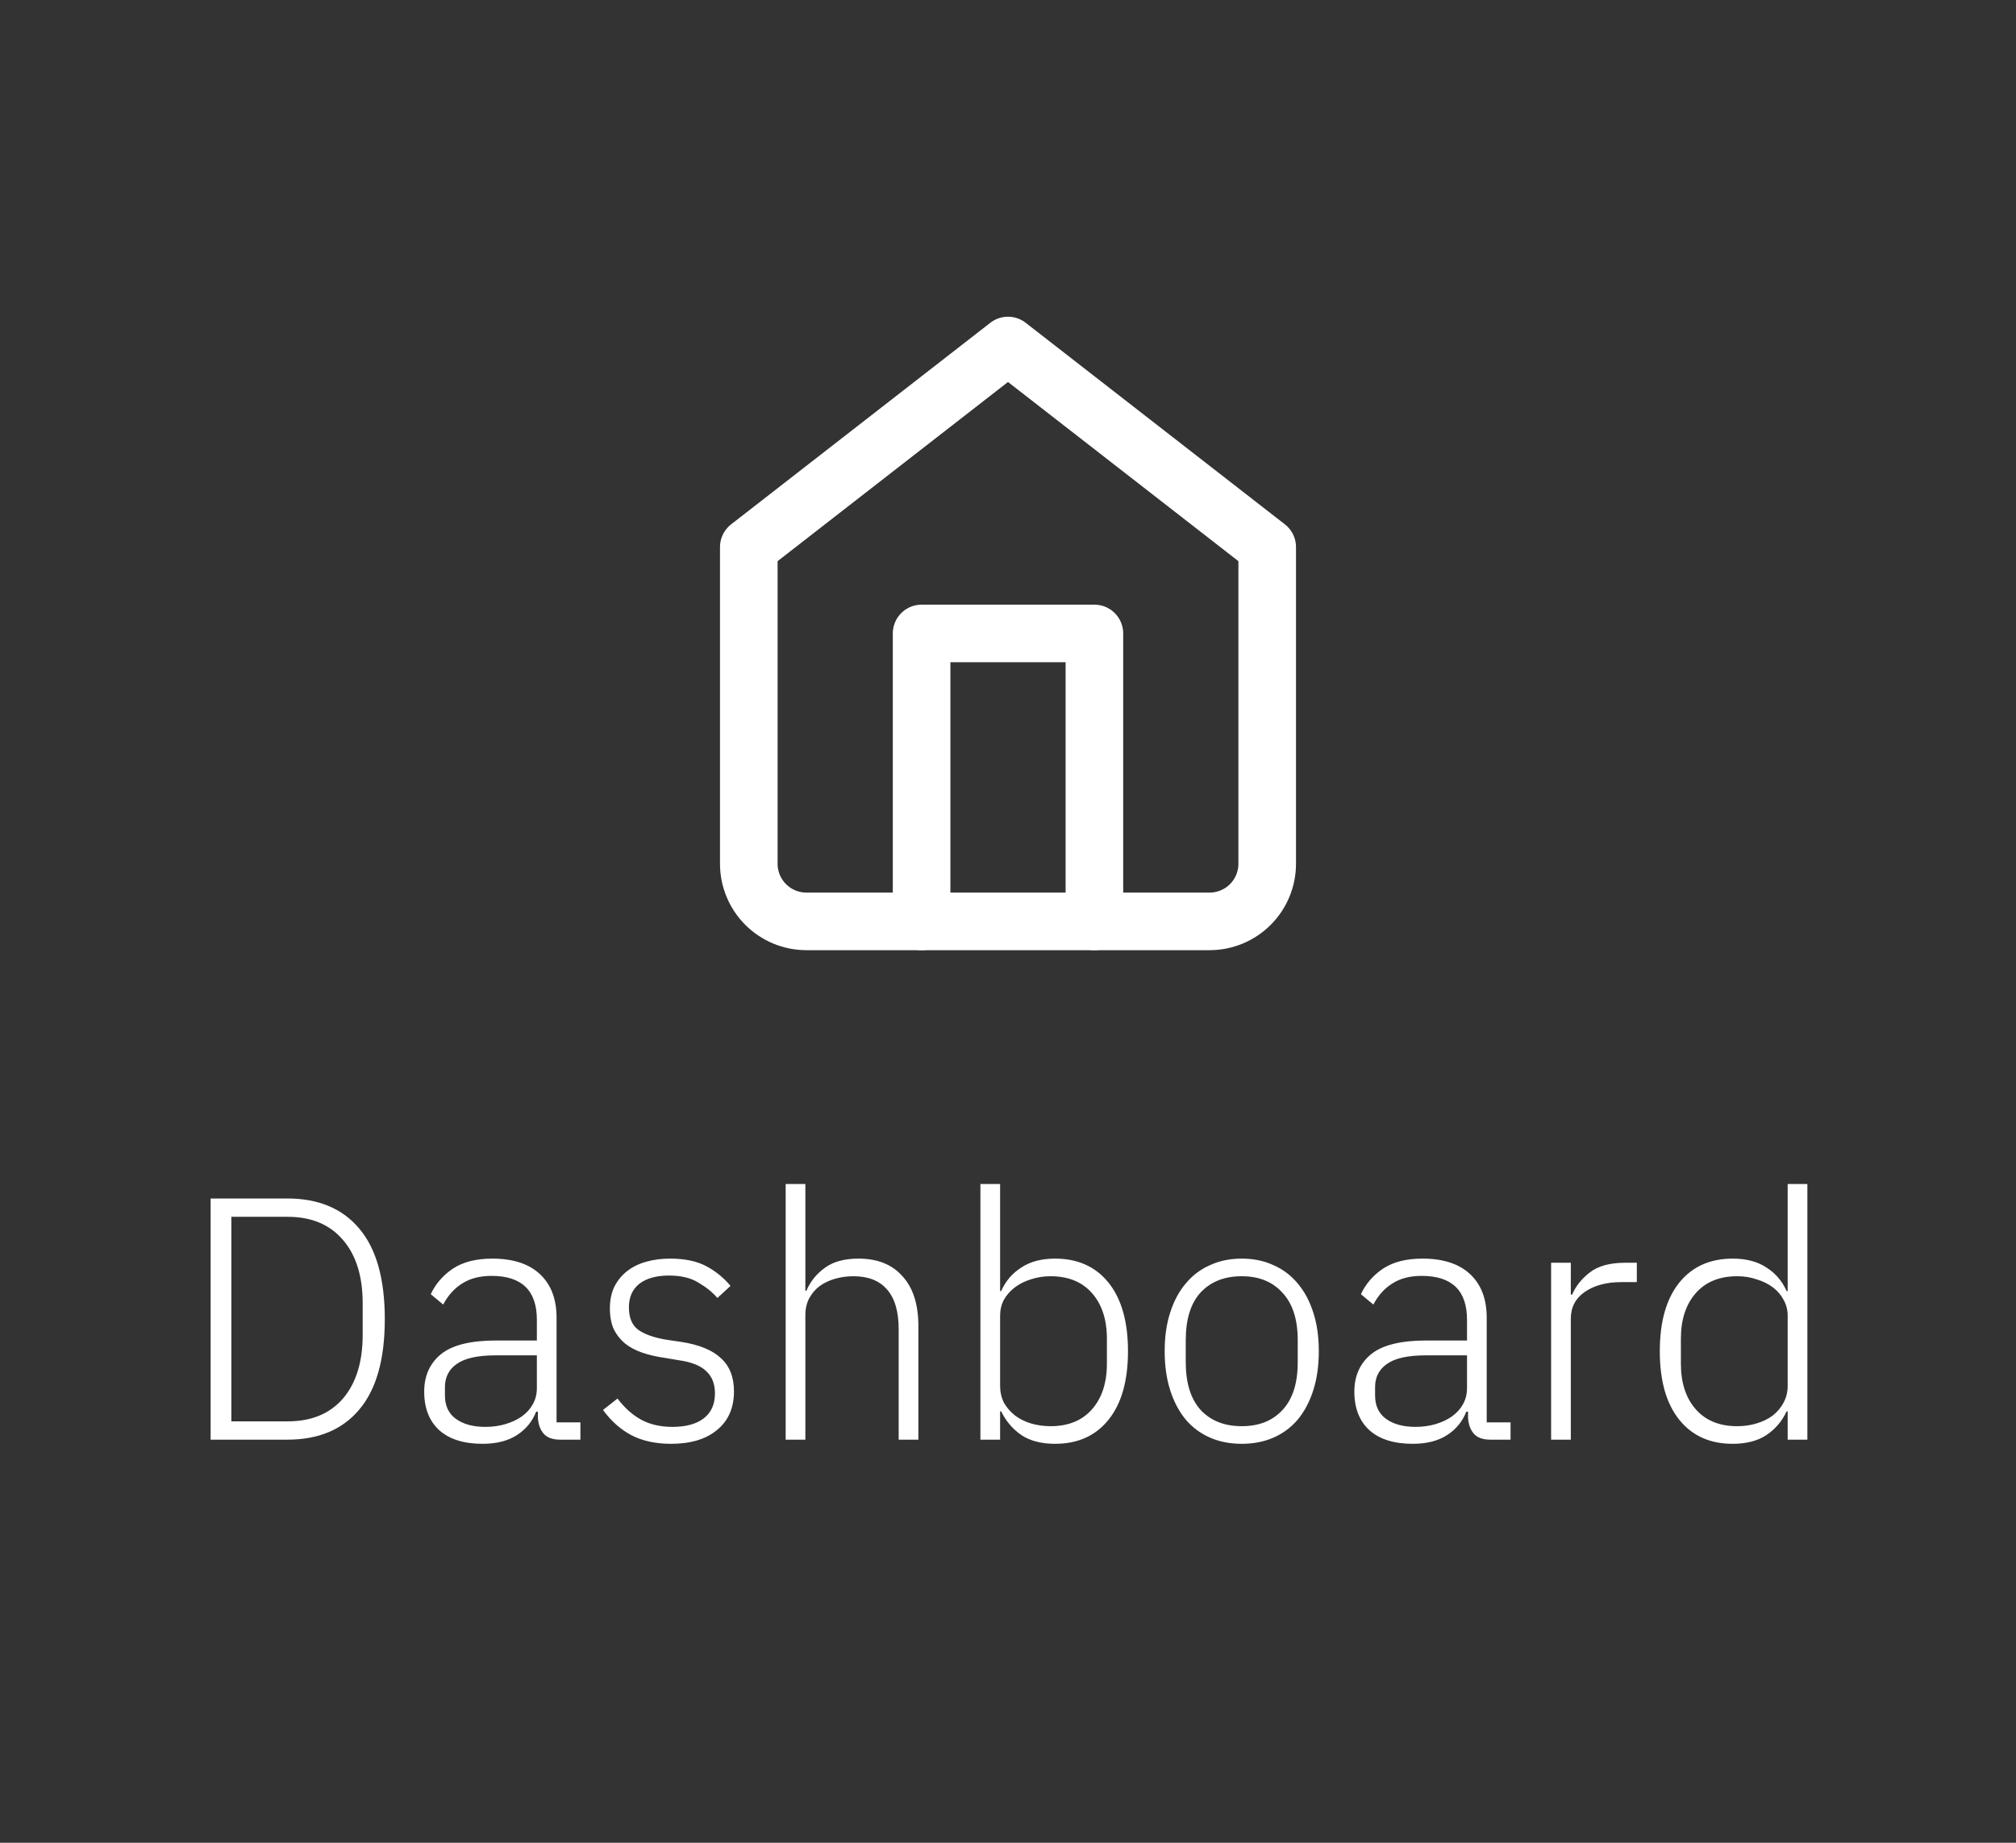 <svg width="70" height="64" viewBox="0 0 70 64" fill="none" xmlns="http://www.w3.org/2000/svg">
<rect x="0" y="0" width="70" height="64" fill="#333333" stroke="none"/>
<path d="M26 19L35 12L44 19V30C44 30.53 43.789 31.039 43.414 31.414C43.039 31.789 42.53 32 42 32H28C27.47 32 26.961 31.789 26.586 31.414C26.211 31.039 26 30.53 26 30V19Z" stroke="white" stroke-width="2" stroke-linecap="round" stroke-linejoin="round"/>
<path d="M32 32V22H38V32" stroke="white" stroke-width="2" stroke-linecap="round" stroke-linejoin="round"/>
<path d="M7.313 41.624H9.977C11.057 41.624 11.889 41.972 12.473 42.668C13.065 43.364 13.361 44.412 13.361 45.812C13.361 47.212 13.065 48.26 12.473 48.956C11.889 49.652 11.057 50 9.977 50H7.313V41.624ZM9.989 49.364C10.813 49.364 11.453 49.1 11.909 48.572C12.365 48.036 12.593 47.3 12.593 46.364V45.26C12.593 44.324 12.365 43.592 11.909 43.064C11.453 42.528 10.813 42.26 9.989 42.26H8.033V49.364H9.989ZM19.457 50C19.193 50 19.001 49.932 18.881 49.796C18.761 49.66 18.693 49.476 18.677 49.244V49.028H18.617C18.481 49.372 18.257 49.644 17.945 49.844C17.633 50.044 17.237 50.144 16.757 50.144C16.109 50.144 15.609 49.988 15.257 49.676C14.905 49.356 14.729 48.908 14.729 48.332C14.729 47.788 14.921 47.356 15.305 47.036C15.697 46.716 16.337 46.556 17.225 46.556H18.641V45.836C18.641 44.82 18.117 44.312 17.069 44.312C16.661 44.312 16.321 44.4 16.049 44.576C15.777 44.744 15.557 44.988 15.389 45.308L14.957 44.948C15.125 44.588 15.381 44.292 15.725 44.06C16.077 43.828 16.533 43.712 17.093 43.712C17.813 43.712 18.365 43.892 18.749 44.252C19.133 44.612 19.325 45.116 19.325 45.764V49.4H20.153V50H19.457ZM16.853 49.556C17.101 49.556 17.333 49.524 17.549 49.46C17.765 49.396 17.953 49.308 18.113 49.196C18.281 49.076 18.409 48.936 18.497 48.776C18.593 48.608 18.641 48.42 18.641 48.212V47.072H17.201C16.585 47.072 16.137 47.172 15.857 47.372C15.585 47.564 15.449 47.832 15.449 48.176V48.464C15.449 48.824 15.577 49.096 15.833 49.28C16.089 49.464 16.429 49.556 16.853 49.556ZM23.301 50.144C22.765 50.144 22.305 50.044 21.921 49.844C21.545 49.644 21.217 49.352 20.937 48.968L21.441 48.572C21.697 48.908 21.977 49.156 22.281 49.316C22.585 49.476 22.941 49.556 23.349 49.556C23.821 49.556 24.185 49.456 24.441 49.256C24.697 49.056 24.825 48.768 24.825 48.392C24.825 48.064 24.725 47.808 24.525 47.624C24.333 47.432 24.013 47.304 23.565 47.24L23.061 47.156C22.781 47.116 22.525 47.056 22.293 46.976C22.061 46.896 21.861 46.788 21.693 46.652C21.533 46.516 21.405 46.352 21.309 46.16C21.221 45.96 21.177 45.72 21.177 45.44C21.177 45.152 21.229 44.9 21.333 44.684C21.445 44.468 21.593 44.288 21.777 44.144C21.961 44 22.181 43.892 22.437 43.82C22.693 43.748 22.969 43.712 23.265 43.712C23.777 43.712 24.197 43.8 24.525 43.976C24.853 44.152 25.133 44.38 25.365 44.66L24.909 45.08C24.749 44.888 24.533 44.712 24.261 44.552C23.997 44.384 23.653 44.3 23.229 44.3C22.789 44.3 22.445 44.396 22.197 44.588C21.957 44.78 21.837 45.052 21.837 45.404C21.837 45.764 21.945 46.024 22.161 46.184C22.385 46.344 22.717 46.46 23.157 46.532L23.649 46.604C24.273 46.7 24.733 46.888 25.029 47.168C25.333 47.44 25.485 47.824 25.485 48.32C25.485 48.896 25.289 49.344 24.897 49.664C24.513 49.984 23.981 50.144 23.301 50.144ZM27.28 41.12H27.964V44.828H28C28.136 44.508 28.348 44.244 28.636 44.036C28.924 43.82 29.316 43.712 29.812 43.712C30.468 43.712 30.976 43.916 31.336 44.324C31.704 44.724 31.888 45.3 31.888 46.052V50H31.204V46.172C31.204 45.548 31.068 45.084 30.796 44.78C30.532 44.476 30.144 44.324 29.632 44.324C29.416 44.324 29.208 44.352 29.008 44.408C28.808 44.464 28.628 44.548 28.468 44.66C28.316 44.772 28.192 44.916 28.096 45.092C28.008 45.26 27.964 45.456 27.964 45.68V50H27.28V41.12ZM34.042 41.12H34.726V44.84H34.762C34.914 44.496 35.146 44.224 35.458 44.024C35.77 43.816 36.162 43.712 36.634 43.712C37.426 43.712 38.046 43.992 38.494 44.552C38.942 45.112 39.166 45.904 39.166 46.928C39.166 47.952 38.942 48.744 38.494 49.304C38.046 49.864 37.426 50.144 36.634 50.144C36.162 50.144 35.774 50.044 35.47 49.844C35.166 49.636 34.93 49.36 34.762 49.016H34.726V50H34.042V41.12ZM36.478 49.532C37.094 49.532 37.574 49.336 37.918 48.944C38.262 48.552 38.434 48.024 38.434 47.36V46.496C38.434 45.832 38.262 45.304 37.918 44.912C37.574 44.52 37.094 44.324 36.478 44.324C36.238 44.324 36.01 44.36 35.794 44.432C35.586 44.496 35.402 44.588 35.242 44.708C35.082 44.828 34.954 44.972 34.858 45.14C34.77 45.308 34.726 45.492 34.726 45.692V48.128C34.726 48.344 34.77 48.54 34.858 48.716C34.954 48.884 35.082 49.032 35.242 49.16C35.402 49.28 35.586 49.372 35.794 49.436C36.01 49.5 36.238 49.532 36.478 49.532ZM43.116 50.144C42.708 50.144 42.34 50.072 42.012 49.928C41.684 49.784 41.404 49.576 41.172 49.304C40.94 49.024 40.76 48.684 40.632 48.284C40.504 47.884 40.44 47.432 40.44 46.928C40.44 46.424 40.504 45.976 40.632 45.584C40.76 45.184 40.94 44.848 41.172 44.576C41.404 44.296 41.684 44.084 42.012 43.94C42.34 43.788 42.708 43.712 43.116 43.712C43.524 43.712 43.892 43.788 44.22 43.94C44.548 44.084 44.828 44.296 45.06 44.576C45.292 44.848 45.472 45.184 45.6 45.584C45.728 45.976 45.792 46.424 45.792 46.928C45.792 47.432 45.728 47.884 45.6 48.284C45.472 48.684 45.292 49.024 45.06 49.304C44.828 49.576 44.548 49.784 44.22 49.928C43.892 50.072 43.524 50.144 43.116 50.144ZM43.116 49.532C43.716 49.532 44.188 49.344 44.532 48.968C44.884 48.592 45.06 48.04 45.06 47.312V46.544C45.06 45.824 44.884 45.276 44.532 44.9C44.188 44.516 43.716 44.324 43.116 44.324C42.516 44.324 42.04 44.512 41.688 44.888C41.344 45.264 41.172 45.816 41.172 46.544V47.312C41.172 48.032 41.344 48.584 41.688 48.968C42.04 49.344 42.516 49.532 43.116 49.532ZM51.754 50C51.49 50 51.298 49.932 51.178 49.796C51.058 49.66 50.99 49.476 50.974 49.244V49.028H50.914C50.778 49.372 50.554 49.644 50.242 49.844C49.93 50.044 49.534 50.144 49.054 50.144C48.406 50.144 47.906 49.988 47.554 49.676C47.202 49.356 47.026 48.908 47.026 48.332C47.026 47.788 47.218 47.356 47.602 47.036C47.994 46.716 48.634 46.556 49.522 46.556H50.938V45.836C50.938 44.82 50.414 44.312 49.366 44.312C48.958 44.312 48.618 44.4 48.346 44.576C48.074 44.744 47.854 44.988 47.686 45.308L47.254 44.948C47.422 44.588 47.678 44.292 48.022 44.06C48.374 43.828 48.83 43.712 49.39 43.712C50.11 43.712 50.662 43.892 51.046 44.252C51.43 44.612 51.622 45.116 51.622 45.764V49.4H52.45V50H51.754ZM49.15 49.556C49.398 49.556 49.63 49.524 49.846 49.46C50.062 49.396 50.25 49.308 50.41 49.196C50.578 49.076 50.706 48.936 50.794 48.776C50.89 48.608 50.938 48.42 50.938 48.212V47.072H49.498C48.882 47.072 48.434 47.172 48.154 47.372C47.882 47.564 47.746 47.832 47.746 48.176V48.464C47.746 48.824 47.874 49.096 48.13 49.28C48.386 49.464 48.726 49.556 49.15 49.556ZM53.858 50V43.856H54.542V44.96H54.59C54.71 44.672 54.914 44.416 55.202 44.192C55.49 43.968 55.898 43.856 56.426 43.856H56.834V44.528H56.294C55.782 44.528 55.362 44.64 55.034 44.864C54.706 45.088 54.542 45.4 54.542 45.8V50H53.858ZM62.072 49.016H62.036C61.876 49.36 61.64 49.636 61.328 49.844C61.024 50.044 60.636 50.144 60.164 50.144C59.372 50.144 58.752 49.864 58.304 49.304C57.856 48.744 57.632 47.952 57.632 46.928C57.632 45.904 57.856 45.112 58.304 44.552C58.752 43.992 59.372 43.712 60.164 43.712C60.636 43.712 61.028 43.816 61.34 44.024C61.652 44.224 61.884 44.496 62.036 44.84H62.072V41.12H62.756V50H62.072V49.016ZM60.32 49.532C60.56 49.532 60.784 49.5 60.992 49.436C61.208 49.372 61.396 49.28 61.556 49.16C61.716 49.032 61.84 48.884 61.928 48.716C62.024 48.54 62.072 48.344 62.072 48.128V45.692C62.072 45.492 62.024 45.308 61.928 45.14C61.84 44.972 61.716 44.828 61.556 44.708C61.396 44.588 61.208 44.496 60.992 44.432C60.784 44.36 60.56 44.324 60.32 44.324C59.704 44.324 59.224 44.52 58.88 44.912C58.536 45.304 58.364 45.832 58.364 46.496V47.36C58.364 48.024 58.536 48.552 58.88 48.944C59.224 49.336 59.704 49.532 60.32 49.532Z" fill="white"/>
</svg>
